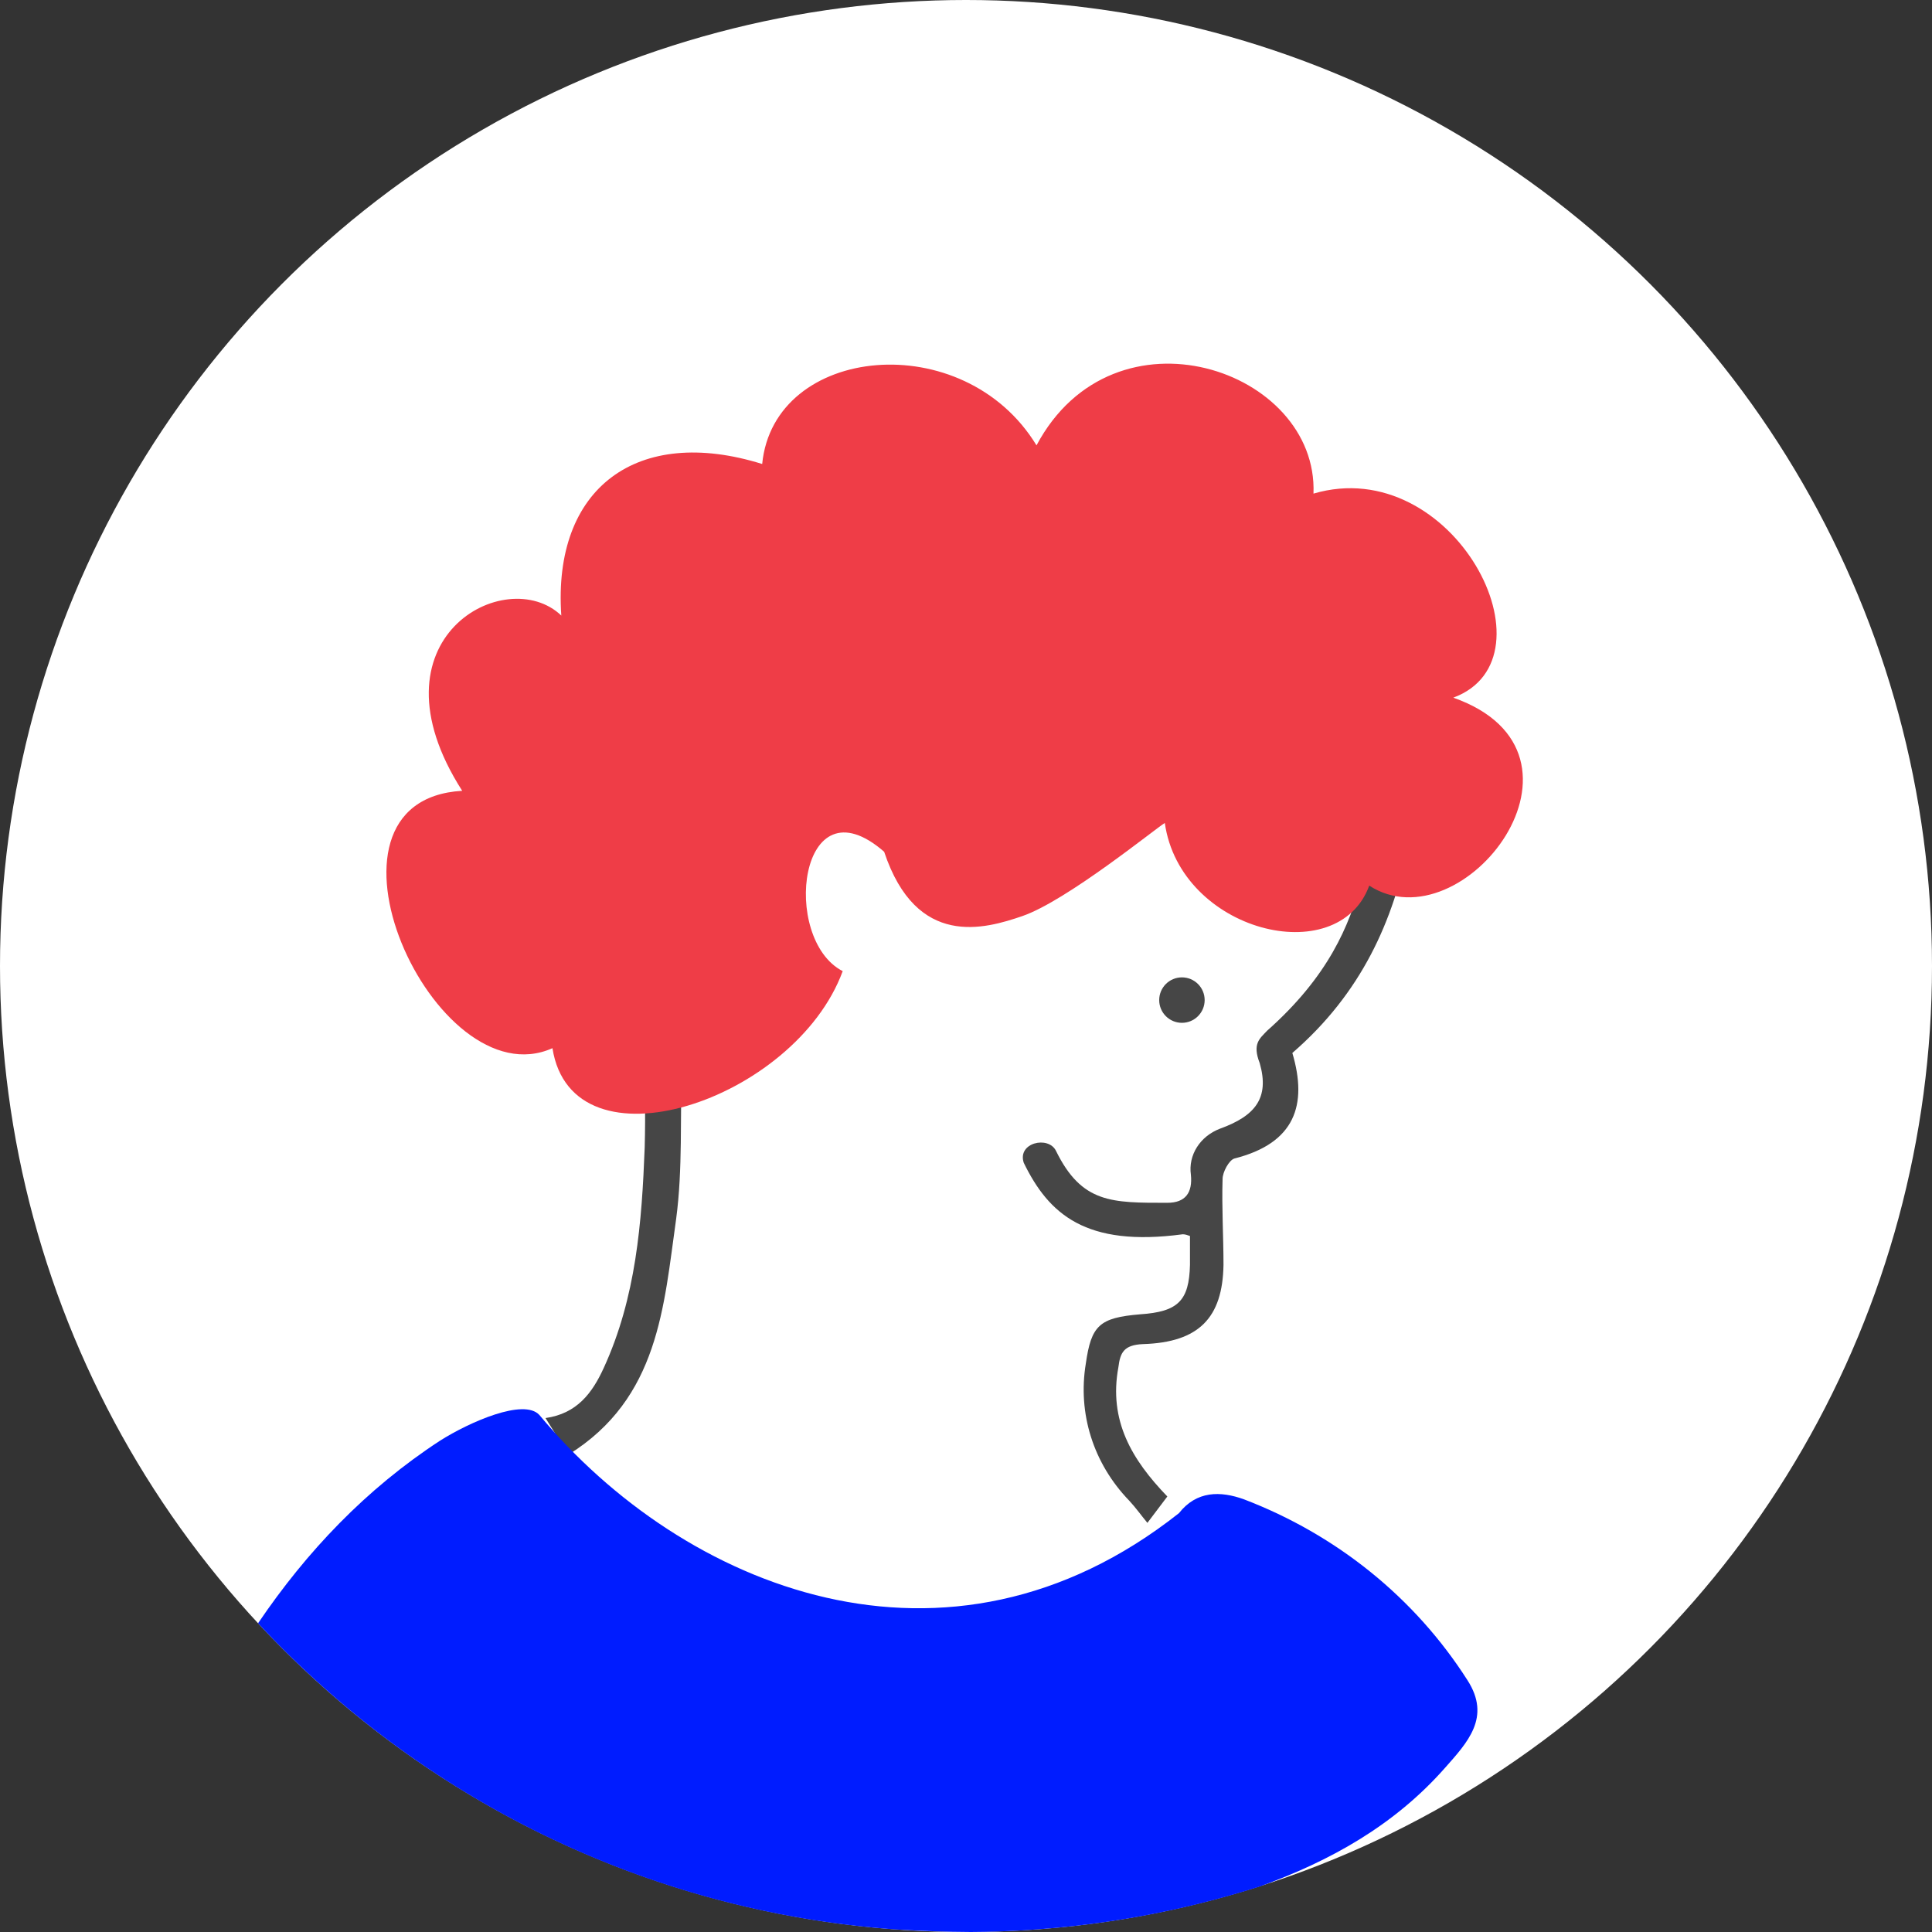 <svg xmlns="http://www.w3.org/2000/svg" width="85" height="85" viewBox="0 0 85 85" aria-hidden="true" focusable="false">
    <rect x="0" y="0" width="85" height="85" fill="#333333" stroke="none"/>
    <g fill="none" fill-rule="evenodd">
        <circle cx="42.5" cy="42.5" r="42.5" fill="#FFF"/>
        <path fill="#464646" fill-rule="nonzero" d="M25.007 64L24 62.389c1.385-.197 2.056-1.1 2.56-2.201 1.426-3.105 1.678-6.406 1.804-9.708.042-1.493 0-2.987 0-4.48l1.636.904c-.084 2.24.042 4.52-.252 6.72-.545 3.852-.755 7.9-4.741 10.376zM51.358 65.839L50.481 67c-.279-.337-.518-.674-.797-.974-1.594-1.648-2.272-3.857-1.913-6.03.239-1.685.598-2.022 2.391-2.172 1.674-.112 2.153-.6 2.192-2.172v-1.274c-.12-.037-.199-.075-.318-.075-4.265.572-5.893-.883-6.994-3.143-.298-.887 1.084-1.207 1.417-.527 1.135 2.315 2.457 2.285 4.899 2.285.802 0 1.116-.45 1.036-1.236-.12-.862.399-1.686 1.276-2.023 1.554-.562 2.192-1.348 1.753-2.884-.336-.861 0-1.079.32-1.423 2.707-2.399 3.63-4.64 4.145-6.592l.199-.187c.319-.374.677-.786 1.036-1.124.28-.187.558-.337.877-.449-.678 3.52-2.112 6.704-5.142 9.326.678 2.284.12 3.97-2.55 4.644-.24.075-.519.6-.519.899-.04 1.273.04 2.51.04 3.783-.04 2.322-1.076 3.408-3.547 3.483-.837.037-.997.374-1.076 1.011-.439 2.36.598 4.082 2.152 5.693z"/>
        <path fill="#001CFF" fill-rule="nonzero" d="M23.728 62.25c6.334 7.613 17.937 12.383 28.141 4.323.775-.986 1.82-.986 2.865-.607 4.064 1.555 7.51 4.322 9.832 7.962 1.045 1.63 0 2.73-1.006 3.867-2.206 2.496-5.01 4.077-8.155 5.21-3.83 1.22-7.897 1.91-12.113 1.988L42.71 85c-1.106-.005-2.215-.045-3.327-.113-11.05-.8-20.93-5.827-28.03-13.47 2.136-3.152 4.747-5.905 8-8.029 1.317-.834 3.697-1.874 4.375-1.137z"/>
        <path fill="#EF3D47" fill-rule="nonzero" d="M24.306 46.115c-5.19 2.325-11.196-10.905-3.971-11.323-4.29-6.7 1.93-10.034 4.36-7.71-.39-5.625 3.348-8.382 8.838-6.668.511-5.252 8.876-6.07 12.069-.82 3.411-6.402 12.4-3.348 12.186 2.123 6.151-1.81 10.835 7.248 6.151 8.977 6.965 2.462.43 10.943-3.698 8.27-1.376 3.762-8.315 2.033-8.994-2.757-.428.26-4.321 3.427-6.268 4.097-1.635.56-4.652 1.453-6.08-2.83-3.748-3.265-4.562 3.845-1.823 5.252-2.1 5.71-11.896 8.962-12.77 3.39z"/>
        <circle cx="52" cy="44" r="1" fill="#464646"/>
    </g>
</svg>
